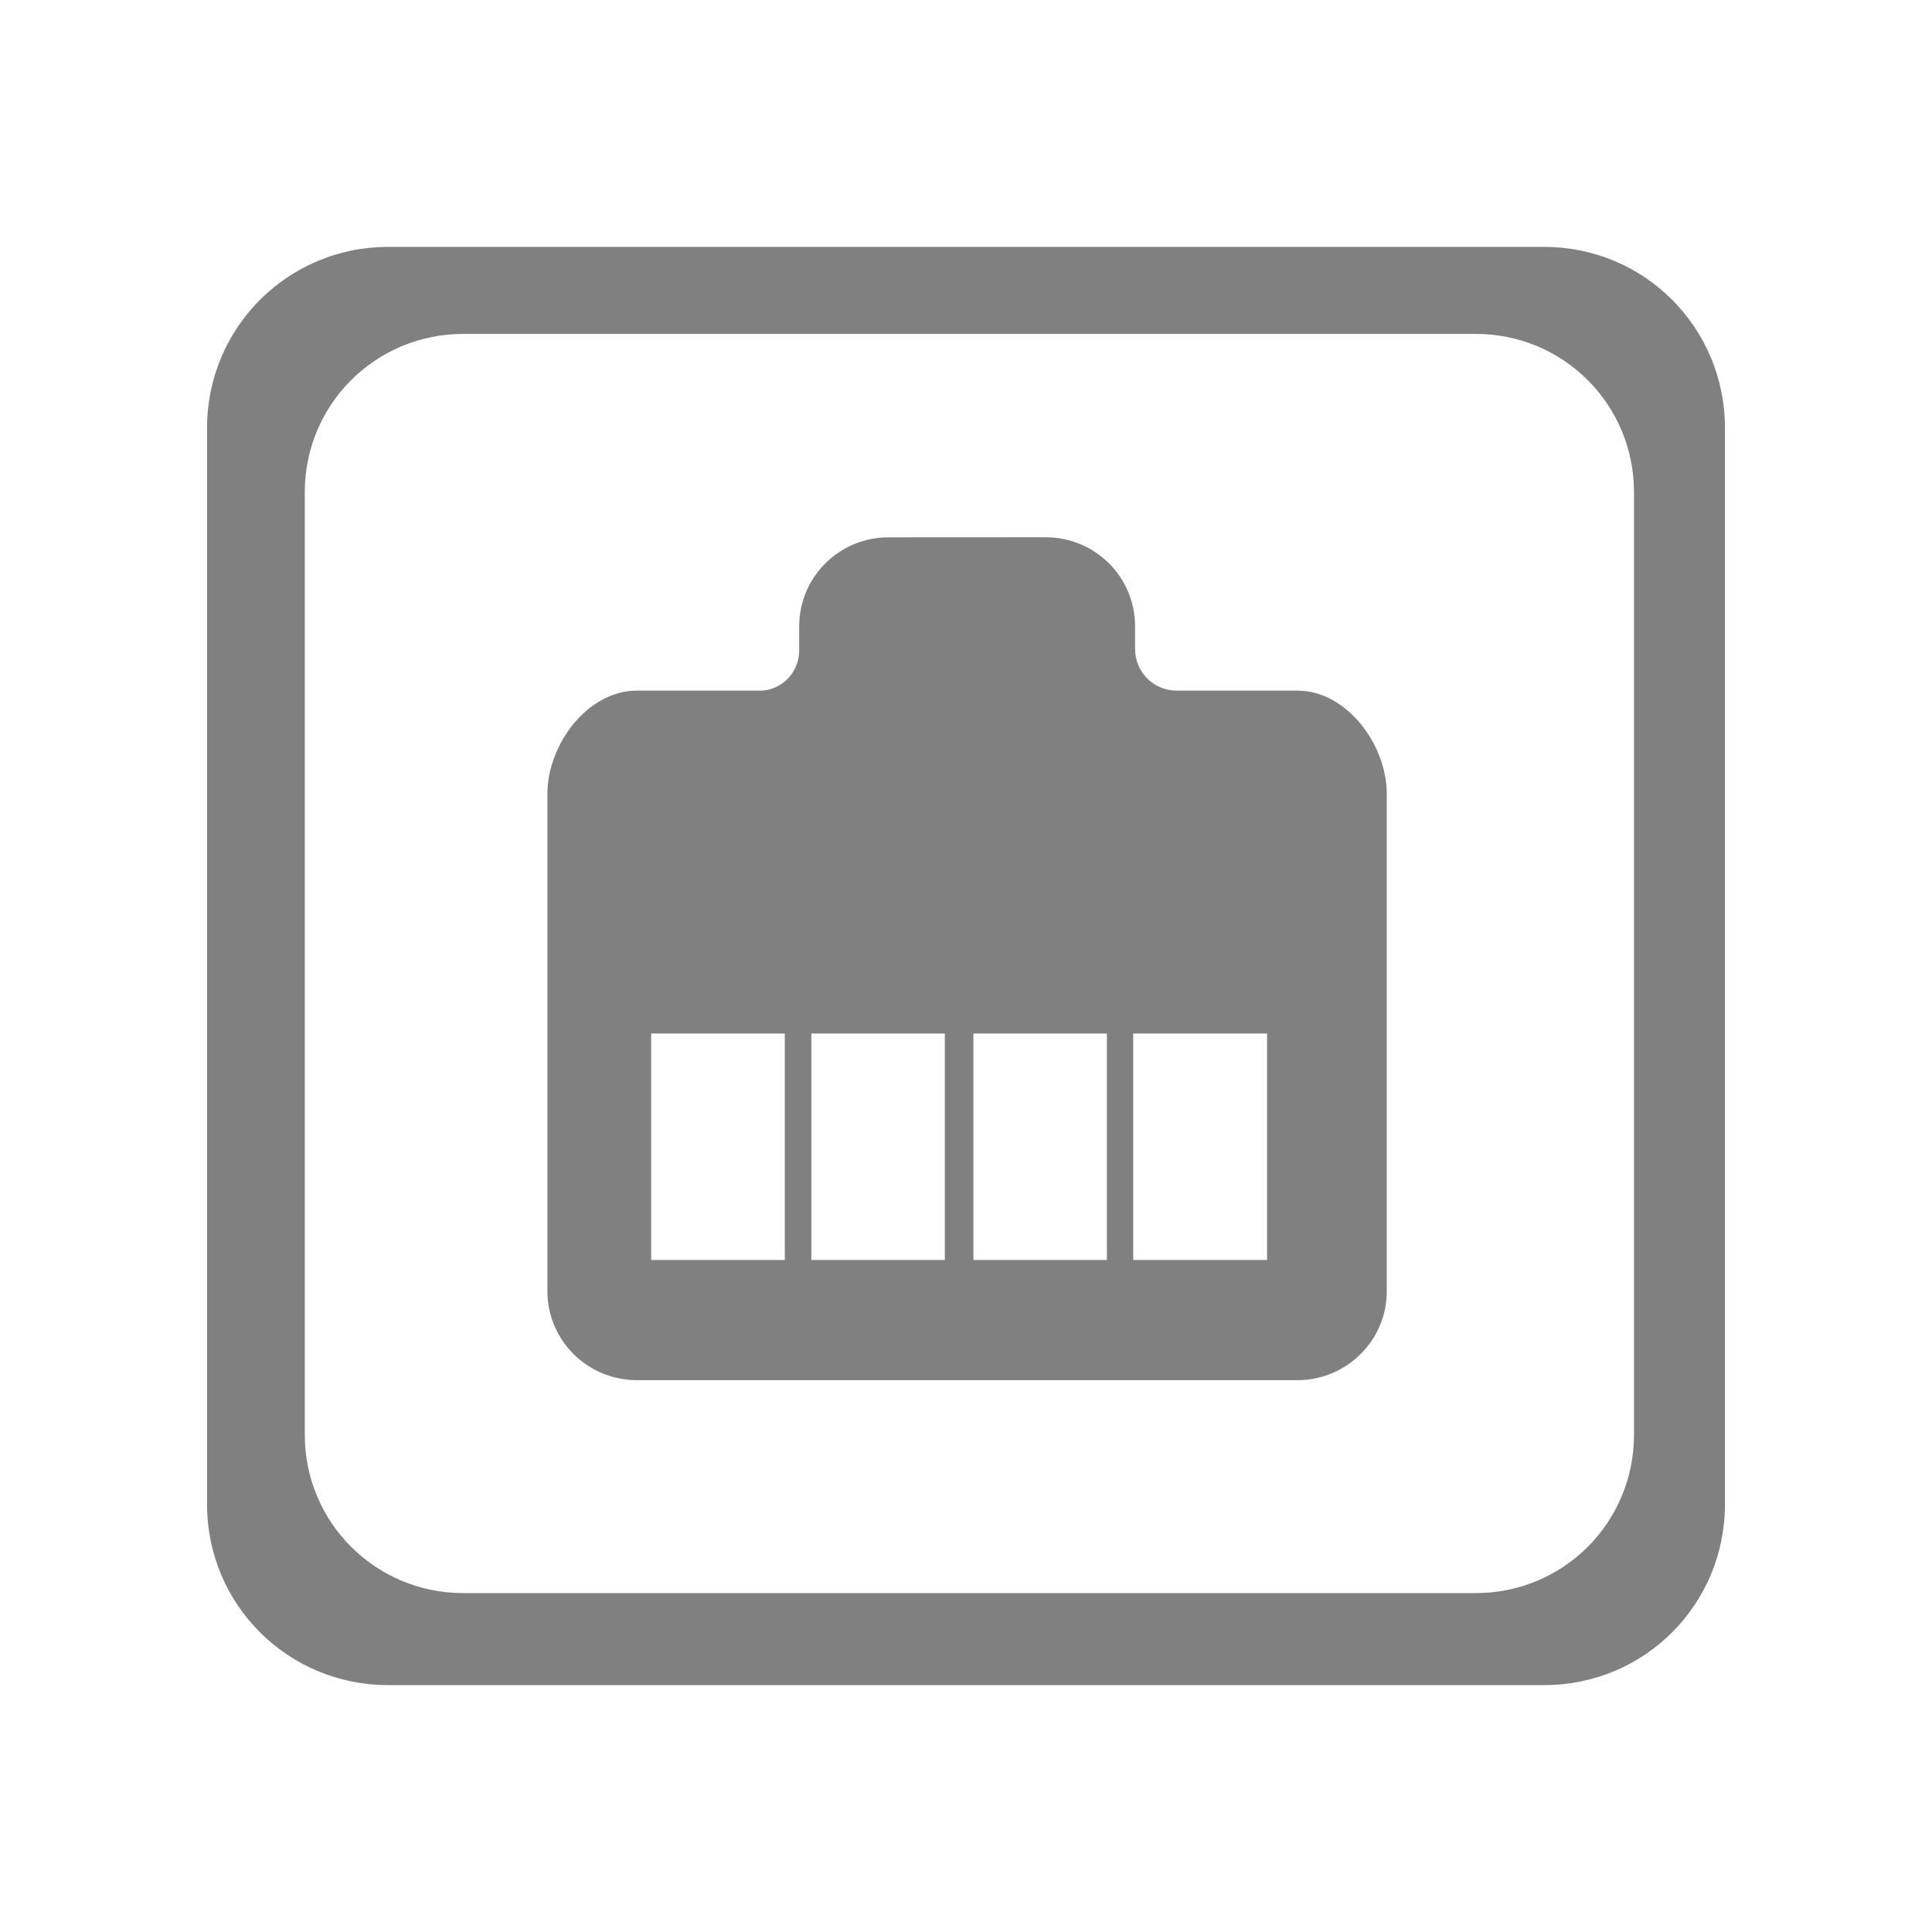 <?xml version="1.0" encoding="UTF-8" standalone="no"?>
<!-- Created with Inkscape (http://www.inkscape.org/) -->

<svg
   xmlns:dc="http://purl.org/dc/elements/1.1/"
   xmlns:cc="http://creativecommons.org/ns#"
   xmlns:rdf="http://www.w3.org/1999/02/22-rdf-syntax-ns#"
   xmlns:svg="http://www.w3.org/2000/svg"
   xmlns="http://www.w3.org/2000/svg"
   xmlns:xlink="http://www.w3.org/1999/xlink"
   xmlns:sodipodi="http://sodipodi.sourceforge.net/DTD/sodipodi-0.dtd"
   xmlns:inkscape="http://www.inkscape.org/namespaces/inkscape"
   id="svg3272"
   width="24"
   height="24"
   version="1.0"
   sodipodi:docname="folder-remote-symbolic.svg"
   inkscape:version="0.92.3 (2405546, 2018-03-11)">
  <sodipodi:namedview
     pagecolor="#ffffff"
     bordercolor="#666666"
     borderopacity="1"
     objecttolerance="10"
     gridtolerance="10"
     guidetolerance="10"
     inkscape:pageopacity="0"
     inkscape:pageshadow="2"
     inkscape:window-width="1366"
     inkscape:window-height="719"
     id="namedview57"
     showgrid="false"
     inkscape:zoom="22.166667"
     inkscape:cx="2.6390979"
     inkscape:cy="11.819549"
     inkscape:window-x="0"
     inkscape:window-y="25"
     inkscape:window-maximized="1"
     inkscape:current-layer="svg3272" />
  <defs
     id="defs3274">
    <linearGradient
       id="linearGradient2645"
       x1="32.812"
       x2="32.812"
       y1="21"
       y2="26.205"
       gradientTransform="matrix(-.6 0 0 .597 -9.854 .209)"
       gradientUnits="userSpaceOnUse">
      <stop
         id="stop7342"
         style="stop-color:#2e3436"
         offset="0" />
      <stop
         id="stop7344"
         style="stop-color:#555753"
         offset="1" />
    </linearGradient>
    <linearGradient
       id="linearGradient2643"
       x1="-7.975"
       x2="-11.006"
       y1="25.357"
       y2="-6.568"
       gradientTransform="matrix(.748 0 0 .732 32.919 7.795)"
       gradientUnits="userSpaceOnUse">
      <stop
         id="stop6993"
         style="stop-color:#d3d7cf"
         offset="0" />
      <stop
         id="stop6995"
         style="stop-color:#fff"
         offset="1" />
    </linearGradient>
    <linearGradient
       id="linearGradient3404"
       x1="18.031"
       x2="20.055"
       y1="16.408"
       y2="24.628"
       gradientUnits="userSpaceOnUse">
      <stop
         id="stop2687"
         style="stop-color:#fff;stop-opacity:.275"
         offset="0" />
      <stop
         id="stop2689"
         style="stop-color:#fff;stop-opacity:.078"
         offset="1" />
    </linearGradient>
    <radialGradient
       id="radialGradient3402"
       cx="4.02"
       cy="5.593"
       r="10.273"
       gradientTransform="matrix(-.017 1.394 -1.797 -.022 -5.366 -19.339)"
       gradientUnits="userSpaceOnUse">
      <stop
         id="stop3754"
         style="stop-color:#fff"
         offset="0" />
      <stop
         id="stop3760"
         style="stop-color:#fff"
         offset=".848" />
      <stop
         id="stop3756"
         style="stop-color:#fff;stop-opacity:0"
         offset="1" />
    </radialGradient>
    <linearGradient
       id="linearGradient3400"
       x1="9.705"
       x2="9.705"
       y1="20.882"
       y2="4.303"
       gradientTransform="matrix(.995 0 0 .995 -19.857 -19.778)"
       gradientUnits="userSpaceOnUse">
      <stop
         id="stop3624"
         style="stop-color:#bb2b12"
         offset="0" />
      <stop
         id="stop3626"
         style="stop-color:#cd7233"
         offset="1" />
    </linearGradient>
    <radialGradient
       id="radialGradient3398"
       cx="7.819"
       cy="8.561"
       r="11.268"
       gradientTransform="matrix(1.69 0 0 1.044 -24.967 -20.534)"
       gradientUnits="userSpaceOnUse">
      <stop
         id="stop3618"
         style="stop-color:#edb763"
         offset="0" />
      <stop
         id="stop3270"
         style="stop-color:#de7f32"
         offset=".5" />
      <stop
         id="stop3620"
         style="stop-color:#d24413"
         offset="1" />
    </radialGradient>
    <linearGradient
       id="linearGradient3396"
       x1="9.876"
       x2="9.876"
       y1="2.602"
       y2="23.062"
       gradientTransform="translate(-19.518 -21.496)"
       gradientUnits="userSpaceOnUse">
      <stop
         id="stop5159"
         style="stop-color:#c1c1c1"
         offset="0" />
      <stop
         id="stop5161"
         style="stop-color:#909090"
         offset="1" />
    </linearGradient>
    <linearGradient
       id="linearGradient3394"
       x1="-28.531"
       x2="-28.531"
       y1="17.956"
       y2="37.503"
       gradientTransform="translate(14.86 -35.997)"
       gradientUnits="userSpaceOnUse">
      <stop
         id="stop11113"
         style="stop-color:#fff"
         offset="0" />
      <stop
         id="stop11115"
         style="stop-color:#cdcdcd"
         offset=".91" />
      <stop
         id="stop11117"
         style="stop-color:#a1a1a1"
         offset="1" />
    </linearGradient>
    <radialGradient
       id="radialGradient3392"
       cx="605.71"
       cy="486.65"
       r="117.14"
       gradientTransform="matrix(-2.774 0 0 1.97 112.76 -872.89)"
       gradientUnits="userSpaceOnUse"
       xlink:href="#linearGradient5060" />
    <linearGradient
       id="linearGradient5060">
      <stop
         id="stop5062"
         offset="0" />
      <stop
         id="stop5064"
         style="stop-opacity:0"
         offset="1" />
    </linearGradient>
    <radialGradient
       id="radialGradient3390"
       cx="605.71"
       cy="486.65"
       r="117.14"
       gradientTransform="matrix(2.774 0 0 1.97 -1891.6 -872.89)"
       gradientUnits="userSpaceOnUse"
       xlink:href="#linearGradient5060" />
    <linearGradient
       id="linearGradient3388"
       x1="302.86"
       x2="302.86"
       y1="366.65"
       y2="609.51"
       gradientTransform="matrix(2.774 0 0 1.97 -1892.2 -872.89)"
       gradientUnits="userSpaceOnUse">
      <stop
         id="stop5050"
         style="stop-opacity:0"
         offset="0" />
      <stop
         id="stop5056"
         offset=".5" />
      <stop
         id="stop5052"
         style="stop-opacity:0"
         offset="1" />
    </linearGradient>
  </defs>
  <path
     inkscape:connector-curvature="0"
     style="fill:#808080;fill-opacity:1;stroke-width:0.321"
     d="m 4.82,3.067 c -1.245,0 -2.248,1.005 -2.248,2.249 V 18.687 c 0,1.245 1.003,2.246 2.248,2.246 H 19.183 c 1.245,0 2.245,-1.001 2.245,-2.246 V 5.316 c 0,-1.245 -1,-2.249 -2.245,-2.249 z M 5.755,4.148 H 18.332 c 1.09,0 1.966,0.876 1.966,1.966 V 17.823 c 0,1.09 -0.876,1.967 -1.966,1.967 H 5.755 c -1.09,0 -1.969,-0.877 -1.969,-1.967 V 6.114 c 0,-1.09 0.879,-1.966 1.969,-1.966 z m 5.282,2.527 c -0.613,0 -1.109,0.494 -1.109,1.105 v 0.29 c 0,0.328 -0.27,0.527 -0.52,0.509 H 7.912 c -0.613,0 -1.112,0.669 -1.112,1.283 v 6.178 c 0,0.611 0.499,1.105 1.112,1.105 h 8.205 c 0.611,0 1.11,-0.494 1.11,-1.105 V 9.862 c 0,-0.613 -0.499,-1.283 -1.11,-1.283 h -1.497 c -0.302,0 -0.52,-0.241 -0.52,-0.522 V 7.778 c 0,-0.611 -0.497,-1.104 -1.11,-1.104 z M 8.089,12.839 H 9.749 v 2.813 H 8.089 Z m 1.99,0 h 1.658 v 2.813 h -1.658 z m 2.013,0 h 1.658 v 2.813 h -1.658 z m 1.985,0 h 1.663 v 2.813 h -1.663 z"
     id="path828" />
</svg>
